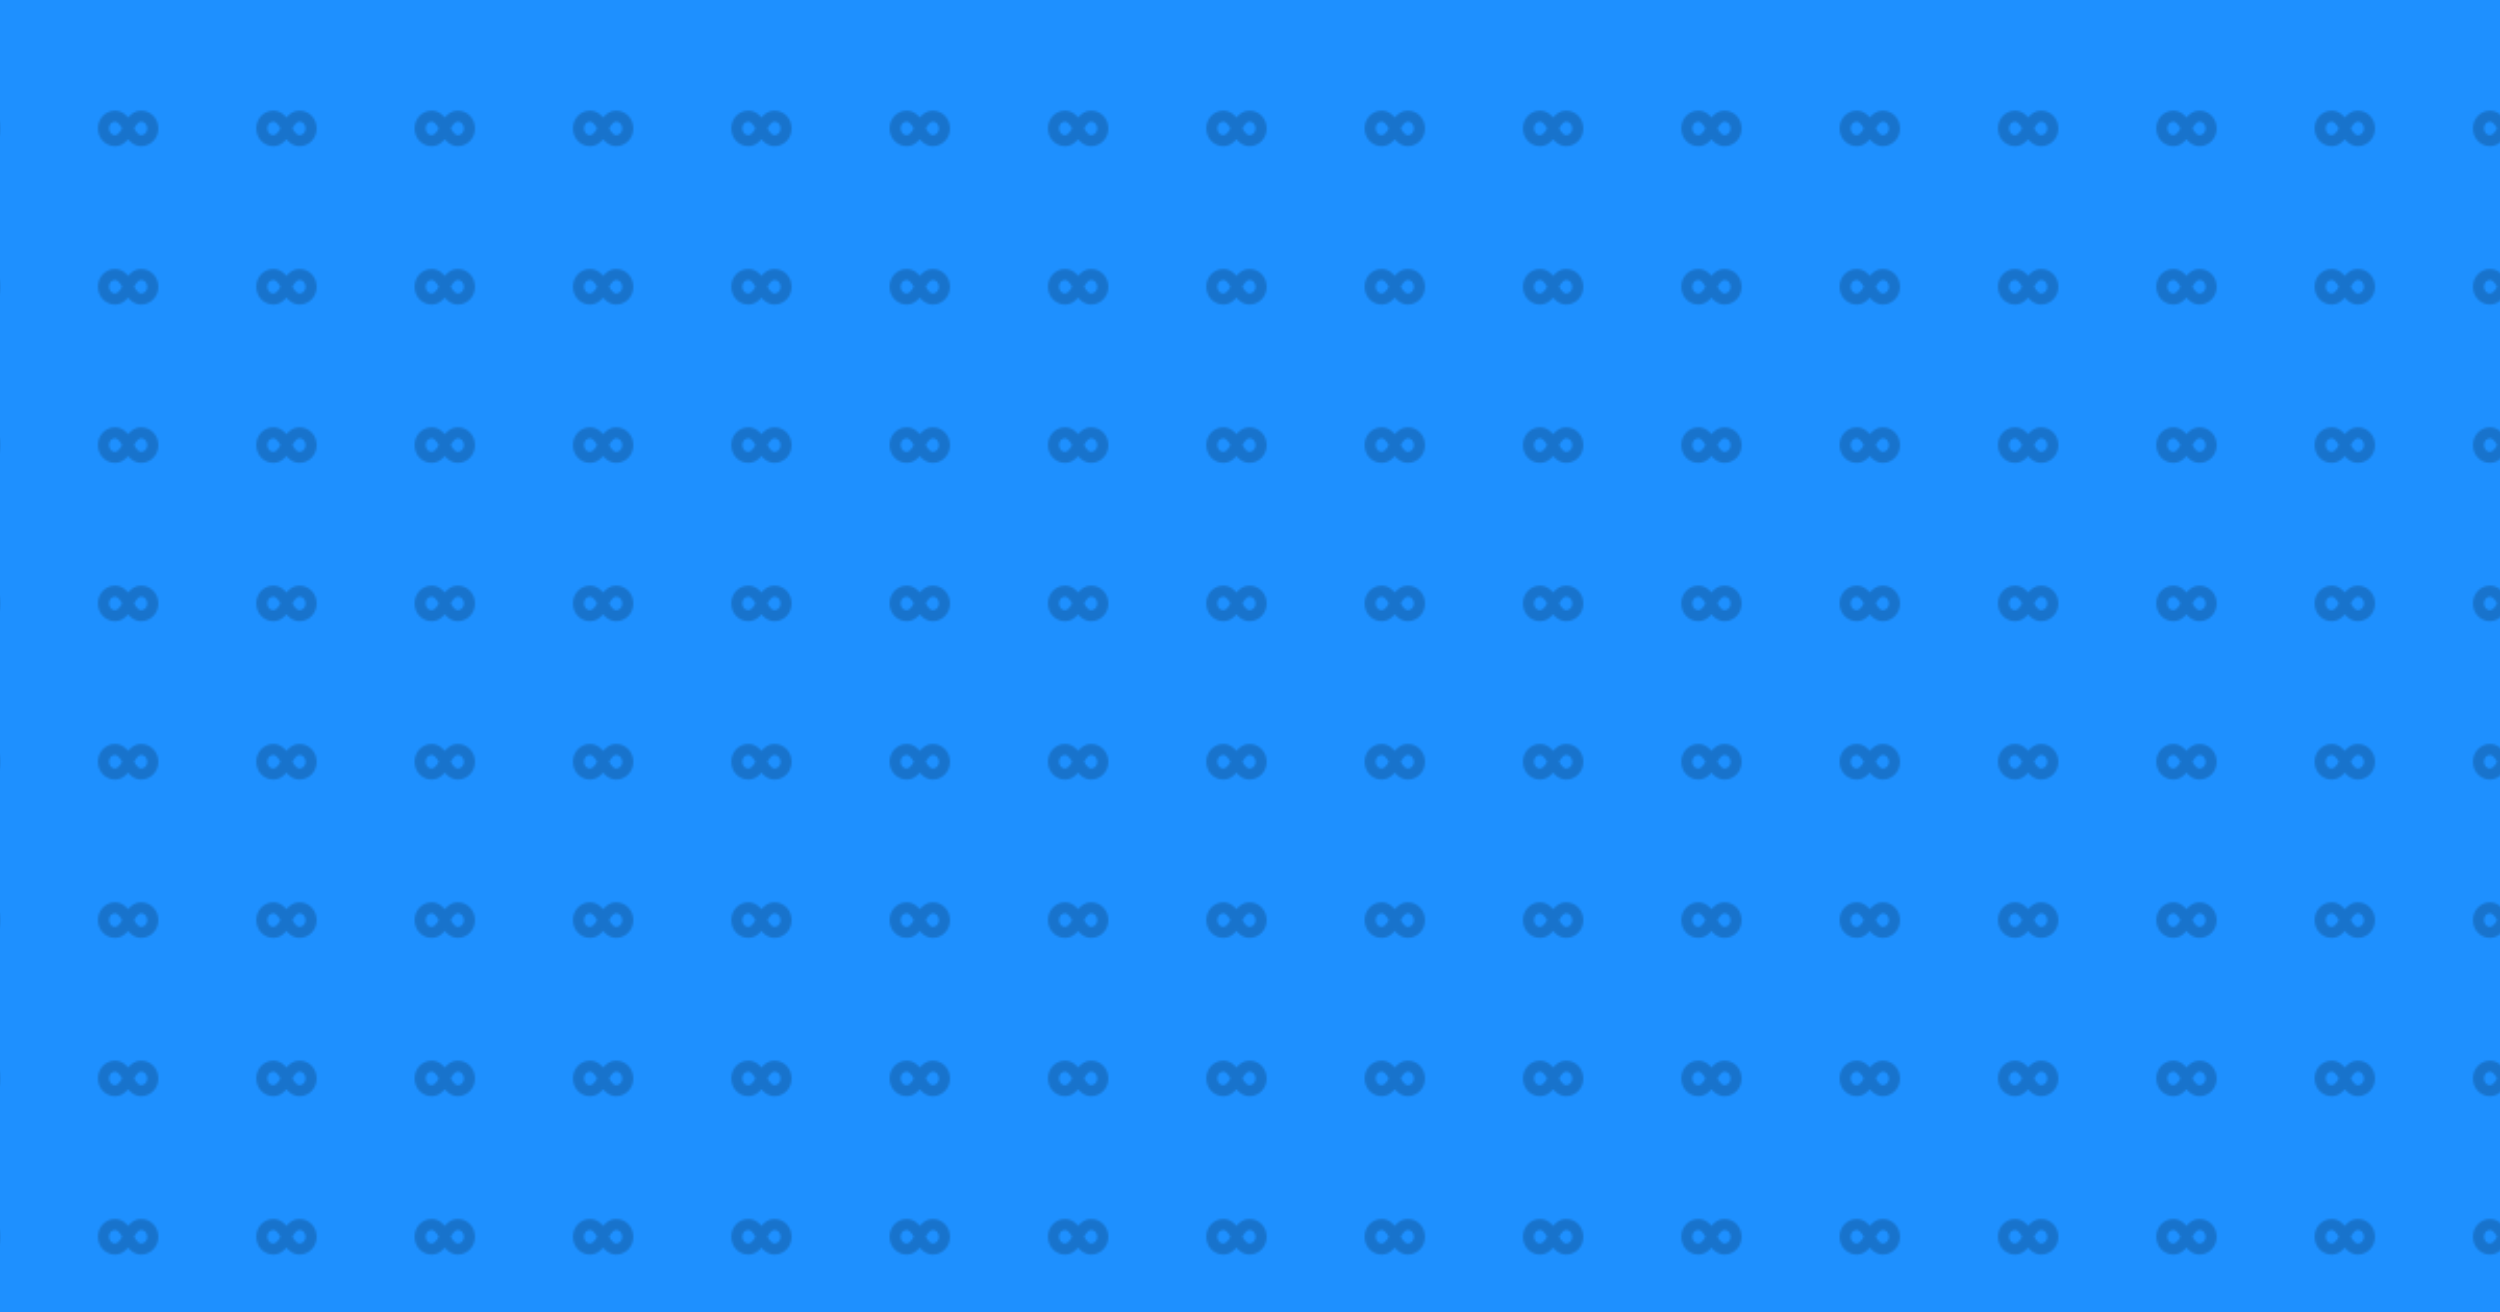 <svg id="10015.io" viewBox="0 0 1200 630" xmlns="http://www.w3.org/2000/svg"><defs><pattern id="svg-pattern" x="0" y="0" width="76" height="76" patternUnits="userSpaceOnUse" patternTransform="translate(47, 47) rotate(0) skewX(0)"><svg width="29" height="29" viewBox="0 0 100 100"><g fill="#000000" opacity="0.2"><path d="M71.306 80C87.396 79.999 99.999 67.041 100 50.5C100 42.324 96.931 34.762 91.361 29.209C86.052 23.916 78.929 21 71.305 21C61.931 21 54.886 26.472 49.987 32.447C49.127 31.396 48.203 30.363 47.212 29.375C41.717 23.896 35.313 21 28.694 21C12.604 21 0 33.958 0 50.5C0 58.676 3.068 66.238 8.639 71.791C13.948 77.085 21.071 80 28.694 80C38.068 80 45.114 74.528 50.013 68.553C50.873 69.603 51.796 70.637 52.787 71.625C58.283 77.104 64.686 80 71.306 80ZM28.695 61.689C25.212 61.689 22.929 60.142 21.627 58.844C19.525 56.749 18.368 53.786 18.368 50.5C18.368 44.016 22.711 39.311 28.695 39.311C30.36 39.311 32.22 40.324 34.225 42.322C36.636 44.727 38.627 47.995 39.927 50.514C37.331 55.529 32.806 61.689 28.695 61.689ZM60.068 50.476C62.635 45.522 67.196 39.311 71.305 39.311C74.788 39.31 77.071 40.858 78.373 42.156C80.475 44.251 81.632 47.214 81.632 50.5C81.632 56.983 77.289 61.689 71.305 61.689C69.64 61.689 67.779 60.676 65.775 58.678C63.36 56.27 61.368 52.997 60.068 50.476Z"></path></g></svg></pattern></defs><rect x="0" y="0" width="100%" height="100%" fill="#1e90ff"></rect><rect x="0" y="0" width="100%" height="100%" fill="url(#svg-pattern)"></rect></svg>
